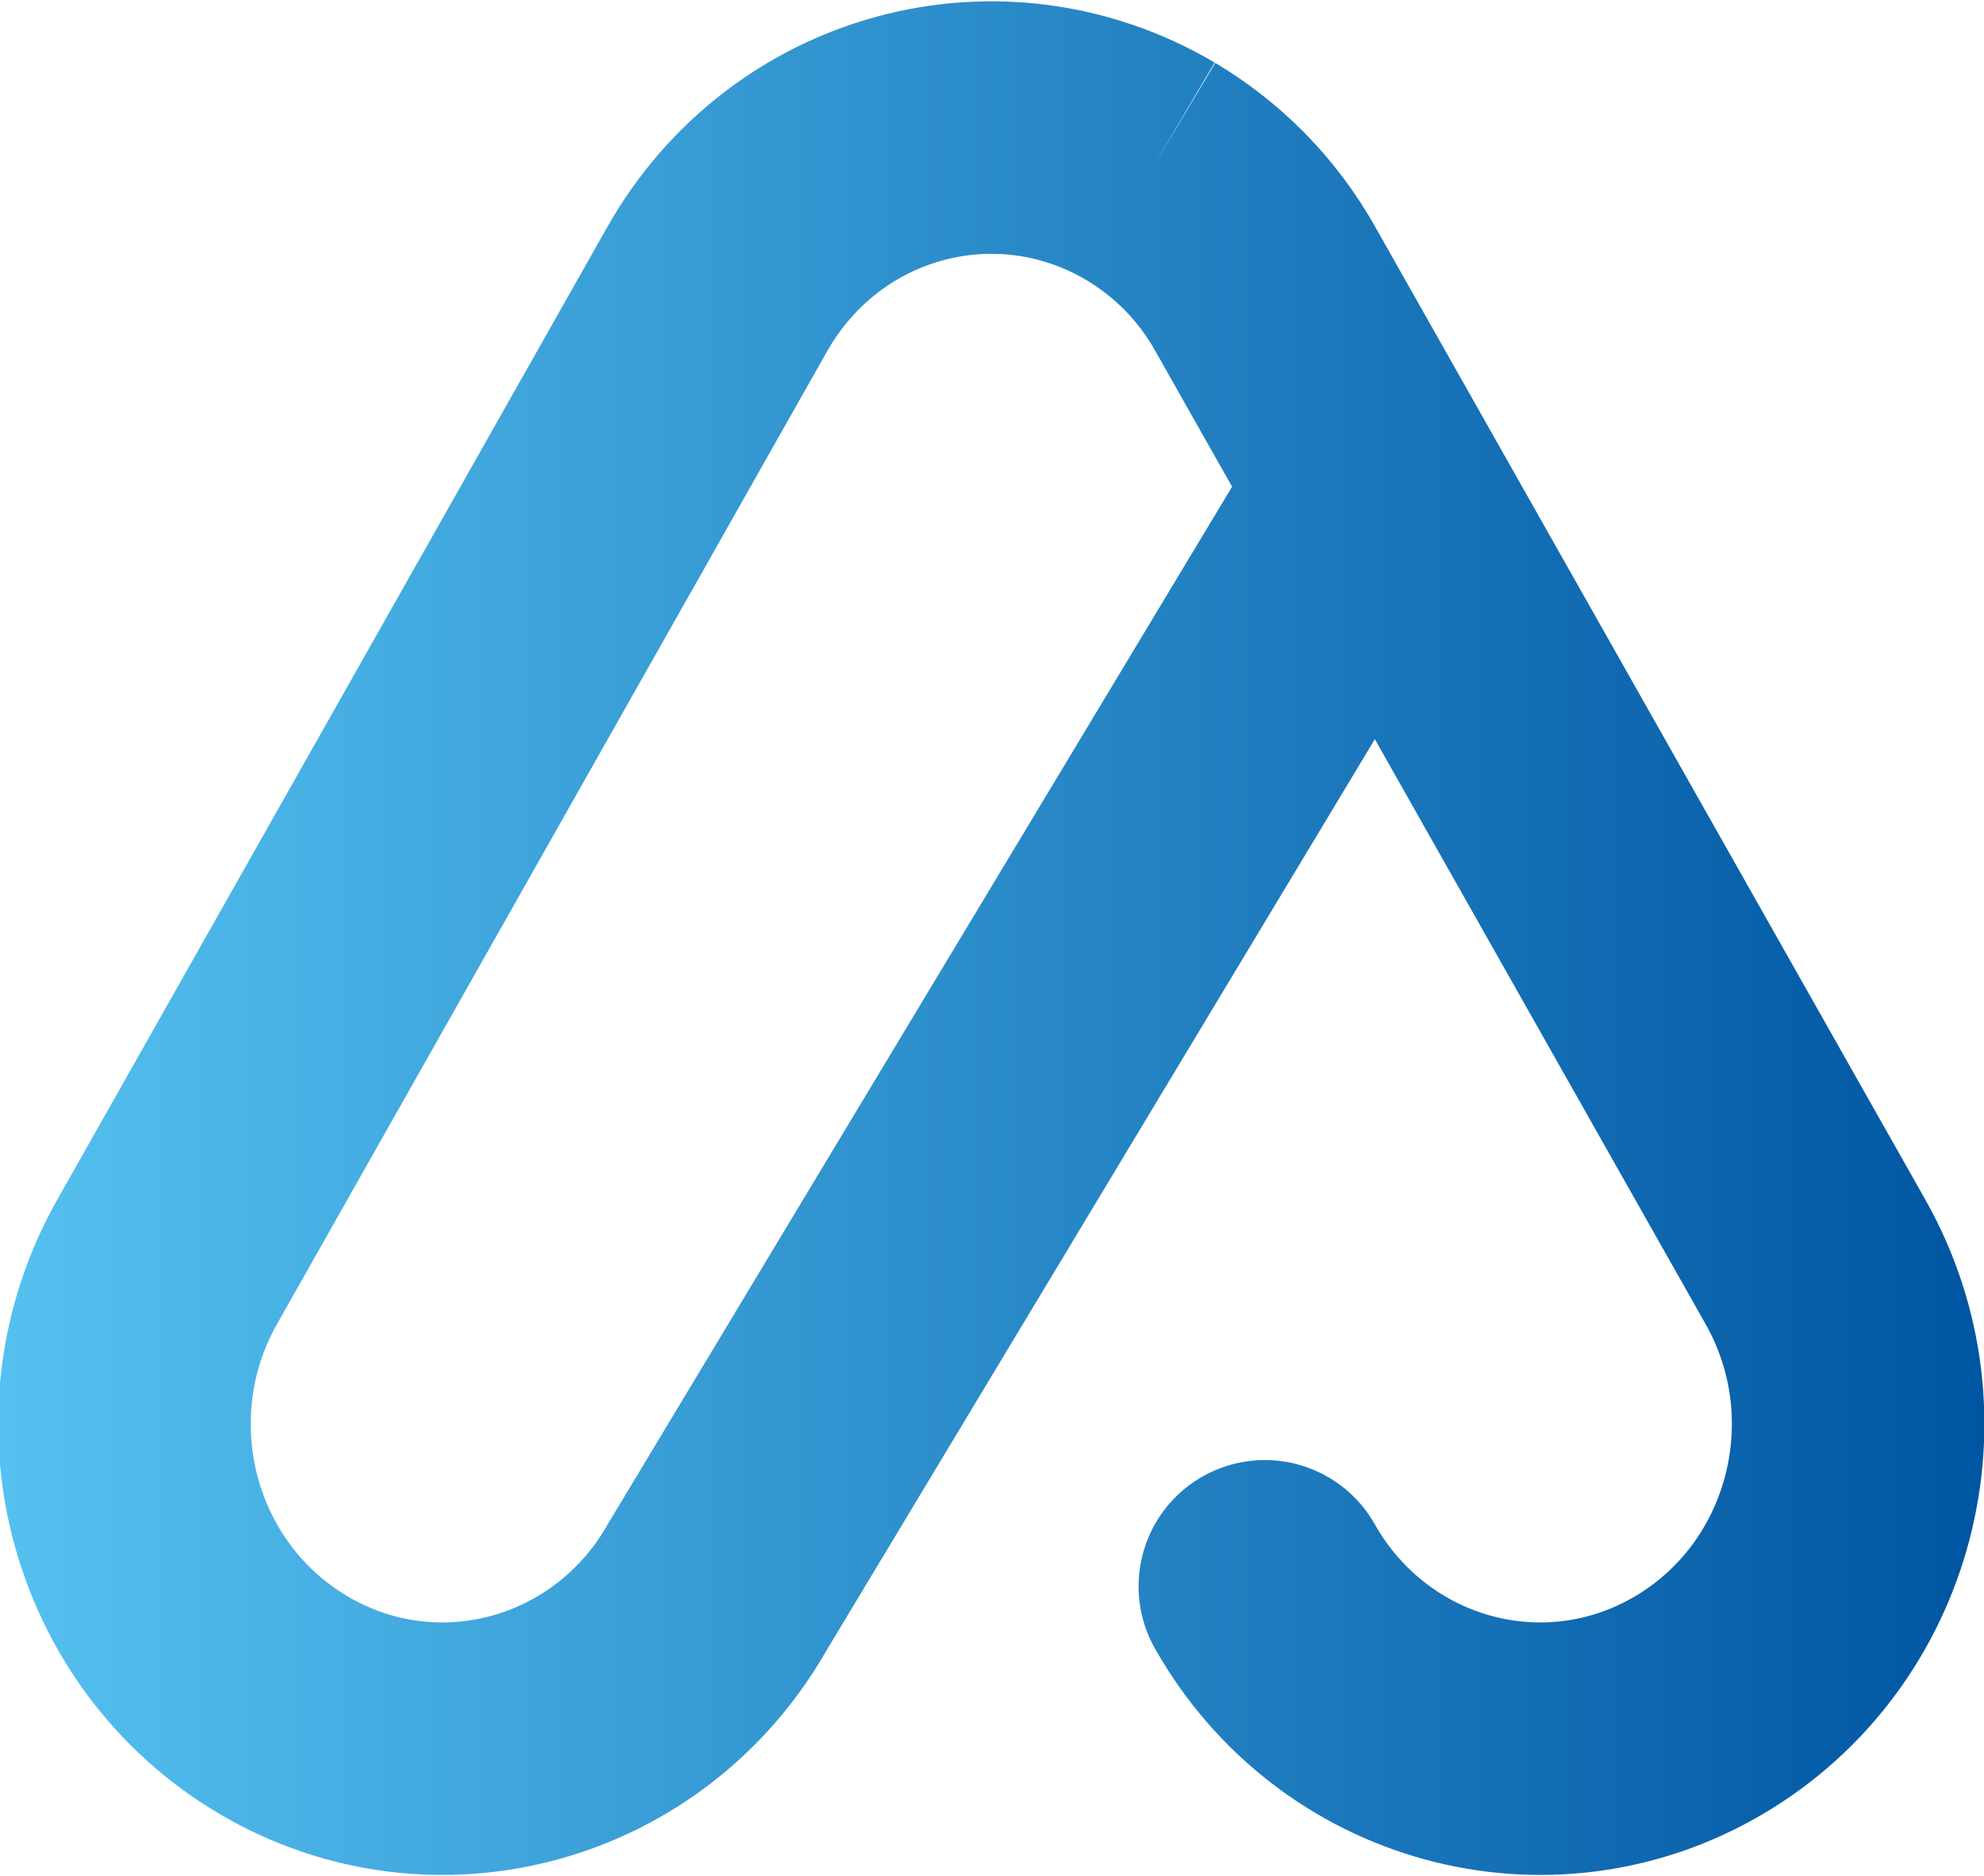<svg width="55" height="52" viewBox="0 0 55 52" fill="none" xmlns="http://www.w3.org/2000/svg">
<path d="M37.676 14.43L19.897 43.977C17.462 48.281 12.077 49.757 7.86 47.271C3.643 44.785 2.198 39.288 4.633 34.983L19.878 8.023C22.313 3.719 27.678 2.264 31.895 4.749L31.915 4.729L31.895 4.749C33.182 5.517 34.291 6.609 35.083 8.023L50.328 34.983C52.763 39.288 51.317 44.785 47.1 47.271C42.883 49.757 37.498 48.281 35.063 43.977" stroke="url(#paint0_linear)" stroke-width="7" stroke-miterlimit="10" stroke-linecap="round"/>
<defs>
<linearGradient id="paint0_linear" x1="-5.35869e-05" y1="25.998" x2="54.992" y2="25.998" gradientUnits="userSpaceOnUse">
<stop stop-color="#55C1F0"/>
<stop offset="1" stop-color="#0055A2"/>
</linearGradient>
</defs>
</svg>
